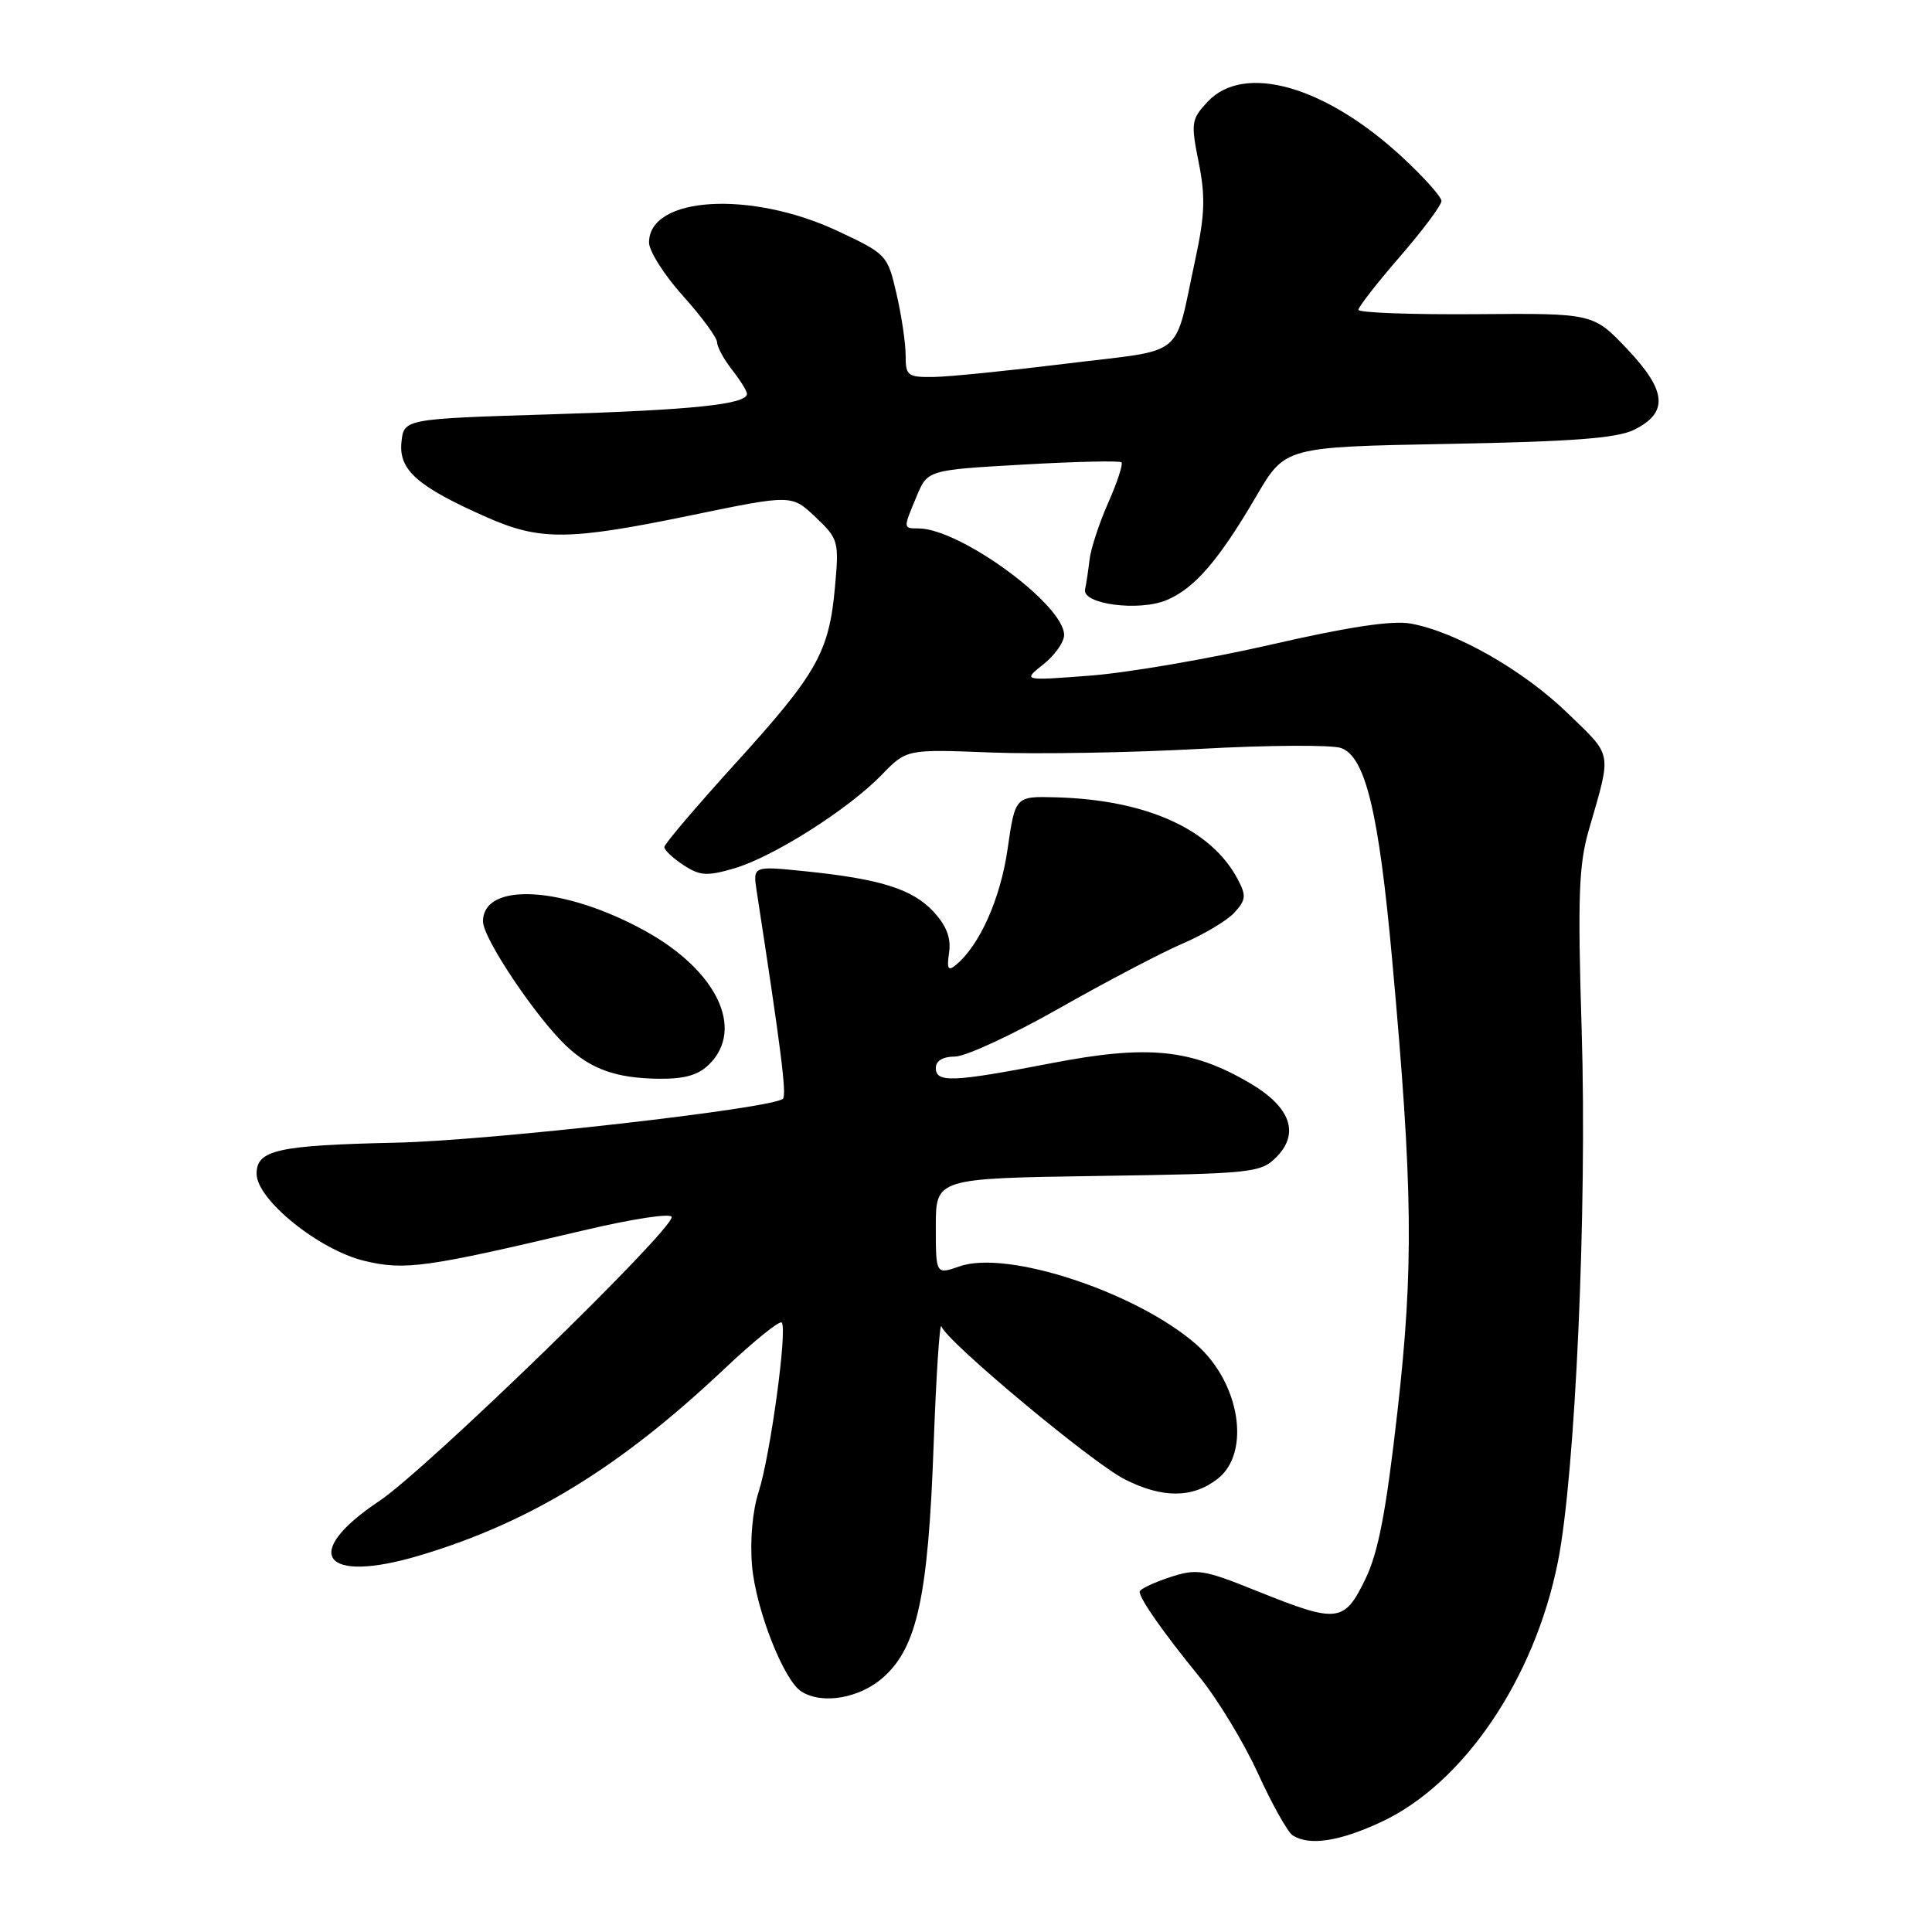 <?xml version="1.0" encoding="UTF-8" standalone="no"?>
<!DOCTYPE svg PUBLIC "-//W3C//DTD SVG 1.1//EN" "http://www.w3.org/Graphics/SVG/1.1/DTD/svg11.dtd" >
<svg xmlns="http://www.w3.org/2000/svg" xmlns:xlink="http://www.w3.org/1999/xlink" version="1.1" viewBox="0 0 256 256">
 <g >
 <path fill="currentColor"
d=" M 183.00 241.43 C 193.91 236.36 203.33 222.49 206.43 206.95 C 208.74 195.38 210.31 160.22 209.58 136.50 C 209.04 118.91 209.19 114.61 210.52 110.00 C 213.58 99.40 213.75 100.34 207.70 94.48 C 201.86 88.82 192.91 83.71 186.94 82.63 C 184.50 82.18 178.66 83.06 168.44 85.41 C 160.22 87.29 149.45 89.14 144.50 89.52 C 135.50 90.21 135.50 90.21 138.25 88.03 C 139.76 86.83 141.00 85.08 141.00 84.14 C 141.00 80.14 127.29 70.09 121.75 70.02 C 119.64 70.00 119.65 70.09 121.46 65.76 C 122.91 62.28 122.91 62.28 135.54 61.56 C 142.49 61.16 148.36 61.03 148.60 61.26 C 148.83 61.50 148.05 63.90 146.85 66.60 C 145.66 69.29 144.54 72.70 144.37 74.16 C 144.20 75.62 143.93 77.40 143.78 78.10 C 143.35 80.05 150.88 81.05 154.55 79.53 C 158.26 77.99 161.48 74.28 166.48 65.72 C 170.29 59.22 170.29 59.22 191.89 58.82 C 208.27 58.52 214.23 58.07 216.50 56.96 C 221.11 54.69 220.88 51.81 215.62 46.26 C 211.11 41.50 211.11 41.50 195.56 41.63 C 187.00 41.69 180.00 41.44 180.00 41.05 C 180.00 40.67 182.47 37.49 185.50 34.00 C 188.53 30.51 191.00 27.19 191.00 26.63 C 191.00 26.08 188.64 23.44 185.76 20.78 C 175.59 11.38 164.86 8.33 160.03 13.47 C 157.85 15.79 157.78 16.27 158.83 21.51 C 159.74 26.02 159.65 28.48 158.40 34.30 C 155.49 47.75 157.38 46.20 141.49 48.16 C 133.79 49.11 125.81 49.92 123.75 49.95 C 120.26 50.00 120.00 49.80 120.00 47.08 C 120.00 45.47 119.46 41.80 118.79 38.93 C 117.61 33.79 117.47 33.65 111.04 30.63 C 99.49 25.20 86.00 26.01 86.00 32.13 C 86.00 33.27 88.02 36.46 90.50 39.21 C 92.97 41.96 95.01 44.73 95.02 45.36 C 95.03 45.99 95.92 47.62 97.00 49.00 C 98.08 50.38 98.97 51.80 98.98 52.17 C 99.02 53.57 91.85 54.33 73.00 54.90 C 53.50 55.50 53.50 55.50 53.19 58.64 C 52.84 62.30 55.34 64.49 64.48 68.53 C 71.57 71.67 75.38 71.63 91.67 68.26 C 104.90 65.53 104.90 65.53 108.05 68.51 C 111.10 71.40 111.19 71.72 110.64 77.77 C 109.86 86.43 108.27 89.24 97.47 101.13 C 92.29 106.84 88.04 111.83 88.03 112.23 C 88.01 112.63 89.15 113.70 90.55 114.62 C 92.74 116.06 93.68 116.12 97.30 115.06 C 102.45 113.55 112.41 107.24 116.84 102.66 C 120.13 99.27 120.13 99.27 131.32 99.71 C 137.47 99.95 149.93 99.73 159.00 99.23 C 168.07 98.73 176.49 98.68 177.71 99.12 C 180.93 100.29 182.70 107.63 184.47 127.19 C 187.22 157.45 187.34 167.88 185.17 187.03 C 183.66 200.35 182.64 205.69 180.90 209.28 C 178.11 215.01 177.22 215.11 166.68 210.87 C 159.41 207.94 158.60 207.81 154.93 209.02 C 152.77 209.74 151.00 210.59 151.01 210.91 C 151.01 211.86 154.18 216.37 158.88 222.13 C 161.29 225.08 164.80 230.86 166.68 234.97 C 168.55 239.07 170.63 242.78 171.29 243.20 C 173.50 244.61 177.44 244.01 183.00 241.43 Z  M 117.07 222.23 C 121.53 218.24 122.99 211.50 123.71 191.50 C 124.05 182.15 124.52 175.07 124.75 175.76 C 125.41 177.73 144.63 193.77 149.00 196.00 C 154.02 198.56 158.05 198.54 161.37 195.93 C 165.77 192.46 164.30 183.22 158.53 178.16 C 150.67 171.26 133.51 165.58 127.18 167.79 C 124.00 168.90 124.00 168.90 124.00 162.52 C 124.00 156.14 124.00 156.14 145.47 155.82 C 165.92 155.52 167.05 155.40 169.11 153.34 C 172.26 150.18 171.01 146.68 165.60 143.51 C 157.90 138.99 152.12 138.41 139.41 140.86 C 126.20 143.41 124.00 143.50 124.00 141.50 C 124.00 140.56 124.95 140.00 126.54 140.00 C 127.94 140.00 134.14 137.13 140.31 133.63 C 146.49 130.12 153.86 126.25 156.70 125.03 C 159.54 123.81 162.64 121.95 163.59 120.90 C 165.11 119.22 165.16 118.66 163.96 116.42 C 160.43 109.83 151.85 105.98 139.94 105.65 C 134.52 105.50 134.52 105.50 133.51 112.51 C 132.56 119.09 129.82 125.25 126.66 127.86 C 125.63 128.73 125.44 128.38 125.76 126.21 C 126.04 124.29 125.41 122.66 123.69 120.80 C 120.91 117.80 116.63 116.46 106.63 115.44 C 99.75 114.74 99.75 114.74 100.27 118.12 C 103.49 139.01 104.26 145.08 103.74 145.59 C 102.46 146.87 64.88 151.14 52.50 151.41 C 36.75 151.76 34.00 152.37 34.00 155.53 C 34.00 158.95 42.26 165.62 48.28 167.07 C 53.65 168.36 56.42 167.97 77.25 163.05 C 83.89 161.48 89.00 160.71 89.00 161.27 C 89.00 163.16 56.49 194.73 50.25 198.90 C 39.76 205.90 42.78 209.94 55.63 206.10 C 70.22 201.74 82.13 194.45 95.93 181.43 C 99.84 177.74 103.28 174.95 103.58 175.24 C 104.37 176.04 102.07 192.89 100.52 197.69 C 99.71 200.18 99.36 204.15 99.65 207.48 C 100.15 213.24 103.84 222.65 106.18 224.13 C 108.97 225.90 113.94 225.03 117.07 222.23 Z  M 94.00 141.00 C 98.69 136.31 94.97 128.59 85.50 123.36 C 74.75 117.42 64.00 116.79 64.00 122.10 C 64.00 124.36 71.12 134.95 75.14 138.69 C 78.40 141.71 81.68 142.86 87.25 142.94 C 90.73 142.98 92.54 142.46 94.00 141.00 Z "/>
</g>
</svg>